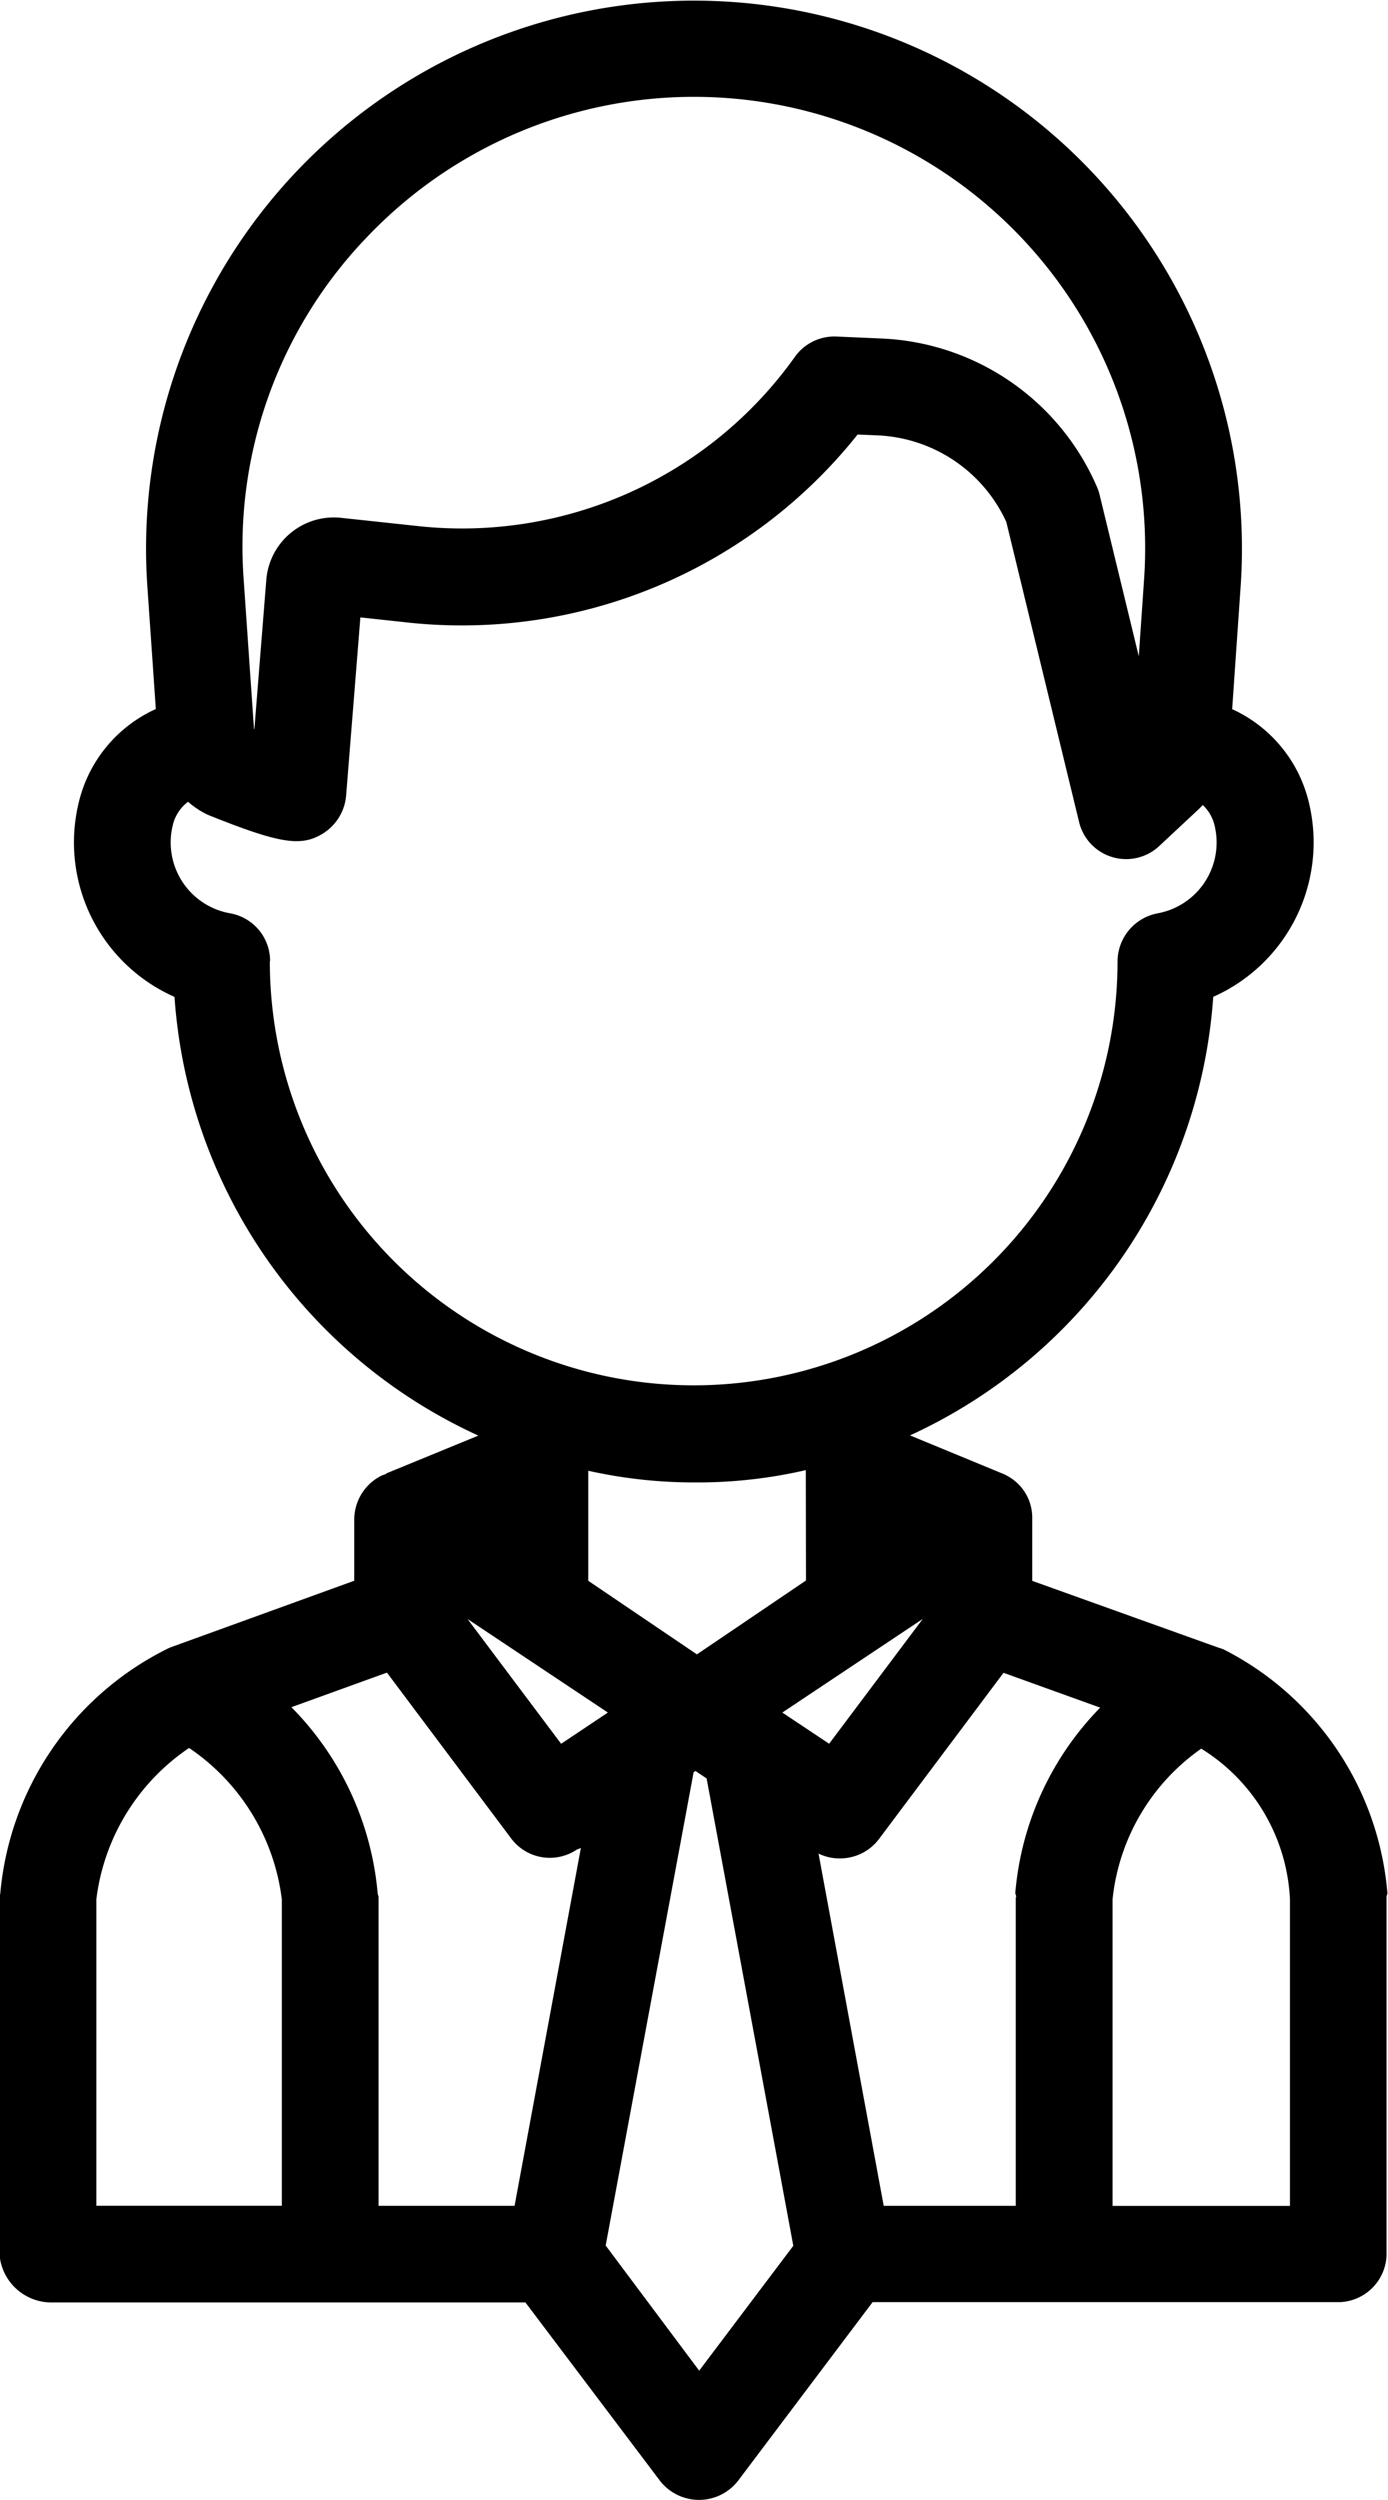 <svg xmlns="http://www.w3.org/2000/svg" width="22" height="39.621" viewBox="0 0 22 39.621">
  <path id="Path_98" data-name="Path 98" d="M336.4,136.686c-.027-.013-.072-.026-.1-.035l-2.939-1.054v-.983a.751.751,0,0,0-.387-.676.623.623,0,0,0-.062-.032h0l-1.488-.614a8.276,8.276,0,0,0,4.806-6.95,2.679,2.679,0,0,0,1.515-3.083,2.179,2.179,0,0,0-1.215-1.476l.135-1.954a8.685,8.685,0,1,0-17.33,0l.135,1.952a2.177,2.177,0,0,0-1.221,1.478,2.677,2.677,0,0,0,1.517,3.084,8.267,8.267,0,0,0,4.816,6.952l-1.461.6,0,.008c-.025.01-.064.02-.087.033a.78.78,0,0,0-.419.676v.983l-2.907,1.054a.671.671,0,0,0-.076.035,4.8,4.8,0,0,0-2.627,3.862c0,.021-.015.042-.015.064v5.622a.826.826,0,0,0,.8.8h7.538l2.138,2.833a.784.784,0,0,0,1.227,0l2.138-2.838h7.411a.772.772,0,0,0,.735-.8v-5.622c0-.021.015-.043.013-.064A4.771,4.771,0,0,0,336.4,136.686Zm-3.3,3.925v4.89h-2.093l-1.033-5.582a.754.754,0,0,0,.347.076.77.77,0,0,0,.614-.311l1.971-2.63,1.532.552a4.769,4.769,0,0,0-1.346,2.942C333.1,140.569,333.107,140.59,333.107,140.611Zm-10.1,4.89v-4.89c0-.021-.013-.043-.014-.064a4.792,4.792,0,0,0-1.367-2.948l1.514-.548,1.969,2.628a.765.765,0,0,0,1.038.178l.067-.027-1.051,5.671Zm6.4-7.817,2.226-1.484-1.484,1.978Zm.375-2.093-1.729,1.171-1.722-1.166v-1.744a7.674,7.674,0,0,0,1.7.185,7.589,7.589,0,0,0,1.748-.195Zm-3.14,2.093-.741.495-1.484-1.978Zm-3.864-23.333a7.152,7.152,0,0,1,12.363,5.372l-.084,1.223-.621-2.56a.763.763,0,0,0-.04-.12,3.9,3.9,0,0,0-3.4-2.356l-.731-.032a.769.769,0,0,0-.659.322,6.476,6.476,0,0,1-5.964,2.683l-1.229-.132a1.074,1.074,0,0,0-1.185.982l-.189,2.366-.006,0-.164-2.374a7.082,7.082,0,0,1,1.906-5.372Zm-1.49,11.422a.767.767,0,0,0-.635-.755,1.14,1.14,0,0,1-.908-1.393.645.645,0,0,1,.243-.374,1.37,1.37,0,0,0,.272.186c.021.011.043.021.065.03,1.119.448,1.455.5,1.8.287a.785.785,0,0,0,.368-.6l.226-2.825.759.082a8.015,8.015,0,0,0,7.122-2.98l.327.014a2.357,2.357,0,0,1,2.03,1.371l1.154,4.757a.767.767,0,0,0,1.269.38l.63-.588c.021-.02.041-.042.061-.063a.648.648,0,0,1,.187.324,1.141,1.141,0,0,1-.905,1.393.78.78,0,0,0-.633.767,6.718,6.718,0,0,1-13.436-.011Zm-2.754,14.872a3.393,3.393,0,0,1,1.47-2.4,3.394,3.394,0,0,1,1.47,2.4V145.5h-2.94Zm9.555,7.468L326.6,146.13l1.394-7.5.029-.02.177.118,1.374,7.406Zm9.364-2.611h-2.812v-4.856a3.335,3.335,0,0,1,1.406-2.39,2.972,2.972,0,0,1,1.406,2.39Z" transform="translate(-317 -110.545)"/>
</svg>
